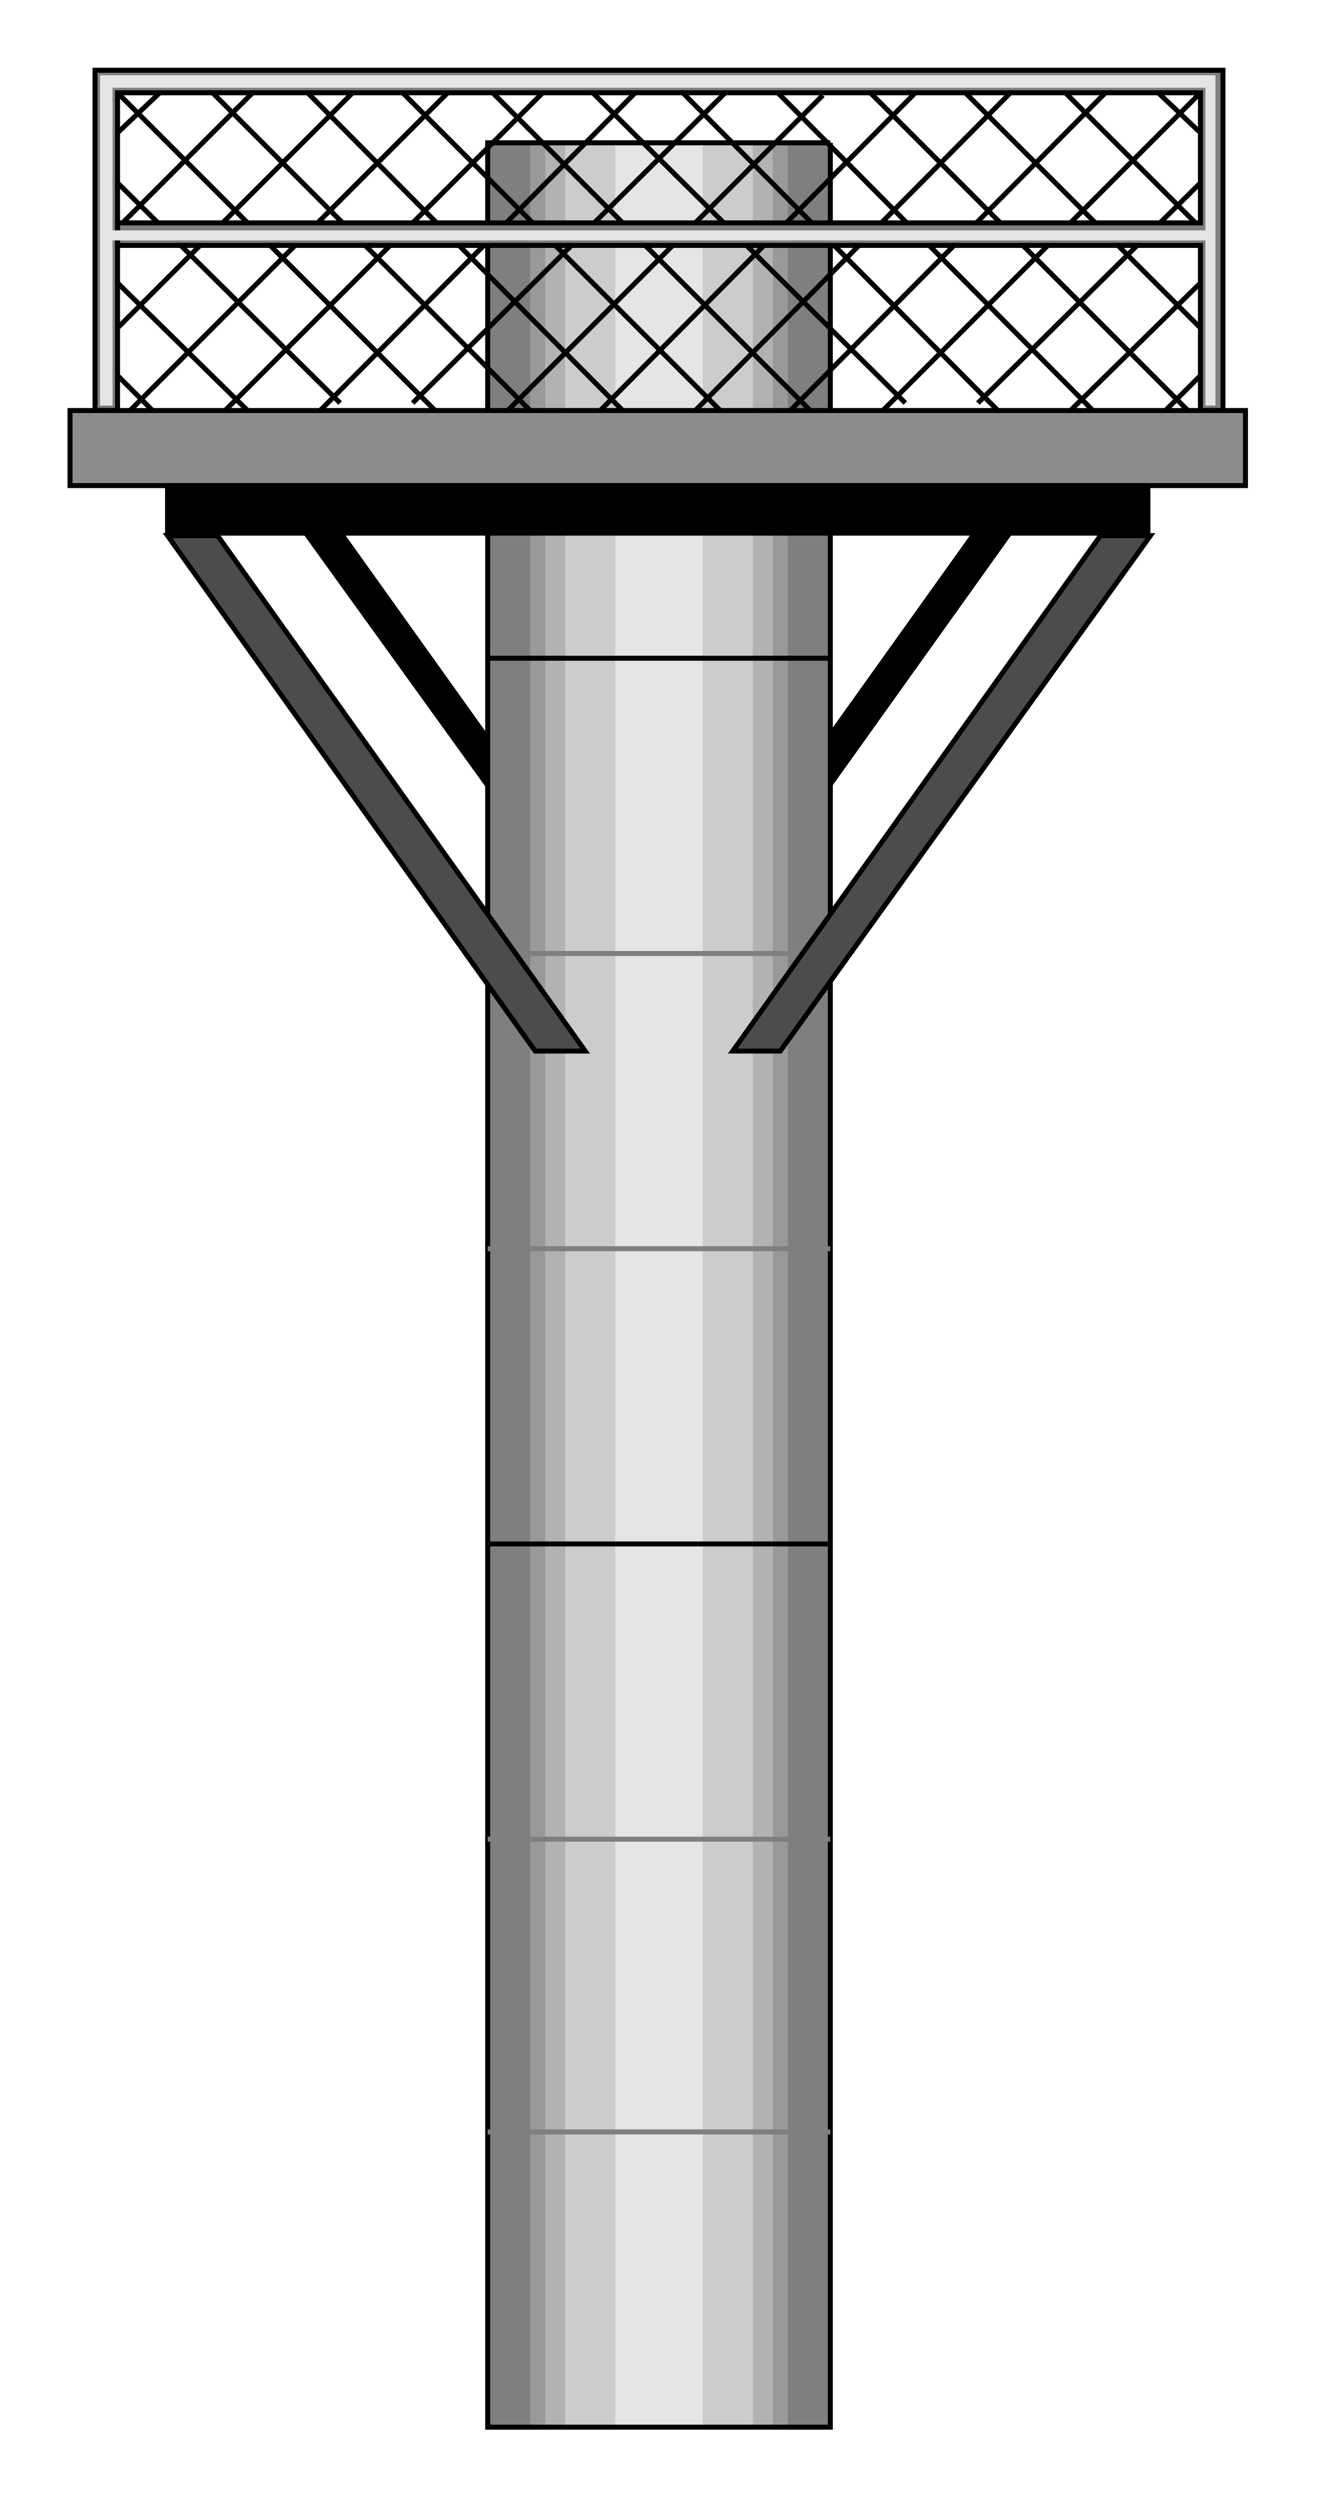  

<svg xmlns:agg="http://www.example.com" xmlns="http://www.w3.org/2000/svg" width="0.567in" height="1.075in" viewBox="0 0 527 999">

<path style="fill:#000;stroke:#000;stroke-width:2" d="M123,214 l106,147 13,0 -105,-147 -14,0z" />
<path style="fill:#000;stroke:#000;stroke-width:2" d="M403,214 l-105,147 -14,0 105,-147 14,0z" />
<path style="fill:#7f7f7f" d="M332,57 l-137,0 0,913 137,0 0,-913z" />
<path style="fill:#999" d="M315,57 l-103,0 0,913 103,0 0,-913z" />
<path style="fill:#b2b2b2" d="M309,57 l-91,0 0,913 91,0 0,-913z" />
<path style="fill:#ccc" d="M301,57 l-75,0 0,913 75,0 0,-913z" />
<path style="fill:#e5e5e5" d="M281,57 l-35,0 0,913 35,0 0,-913z" />
<path style="fill:none;stroke:#000;stroke-width:2" d="M332,57 l-137,0 0,913 137,0 0,-913" />
<path style="fill:none;stroke:#000;stroke-width:2" d="M197,37 l127,127" />
<path style="fill:none;stroke:#000;stroke-width:2" d="M237,37 l125,124" />
<path style="fill:none;stroke:#000;stroke-width:2" d="M461,35 l19,18" />
<path style="fill:none;stroke:#000;stroke-width:2" d="M424,35 l56,56" />
<path style="fill:none;stroke:#000;stroke-width:2" d="M386,37 l94,94" />
<path style="fill:none;stroke:#000;stroke-width:2" d="M348,37 l127,127" />
<path style="fill:none;stroke:#000;stroke-width:2" d="M311,37 l126,127" />
<path style="fill:none;stroke:#000;stroke-width:2" d="M273,37 l126,127" />
<path style="fill:none;stroke:#000;stroke-width:2" d="M480,150 l-14,14" />
<path style="fill:none;stroke:#000;stroke-width:2" d="M480,113 l-52,51" />
<path style="fill:none;stroke:#000;stroke-width:2" d="M480,73 l-89,88" />
<path style="fill:none;stroke:#000;stroke-width:2" d="M366,37 l-126,127" />
<path style="fill:none;stroke:#000;stroke-width:2" d="M404,37 l-126,127" />
<path style="fill:none;stroke:#000;stroke-width:2" d="M442,37 l-126,127" />
<path style="fill:none;stroke:#000;stroke-width:2" d="M480,37 l-127,127" />
<path style="fill:none;stroke:#000;stroke-width:2" d="M47,150 l14,14" />
<path style="fill:none;stroke:#000;stroke-width:2" d="M47,113 l52,51" />
<path style="fill:none;stroke:#000;stroke-width:2" d="M47,73 l89,88" />
<path style="fill:none;stroke:#000;stroke-width:2" d="M161,37 l127,127" />
<path style="fill:none;stroke:#000;stroke-width:2" d="M123,37 l126,127" />
<path style="fill:none;stroke:#000;stroke-width:2" d="M85,37 l127,127" />
<path style="fill:none;stroke:#000;stroke-width:2" d="M47,37 l127,127" />
<path style="fill:none;stroke:#000;stroke-width:2" d="M329,38 l-126,126" />
<path style="fill:none;stroke:#000;stroke-width:2" d="M290,37 l-125,124" />
<path style="fill:none;stroke:#000;stroke-width:2" d="M66,35 l-19,18" />
<path style="fill:none;stroke:#000;stroke-width:2" d="M103,35 l-56,56" />
<path style="fill:none;stroke:#000;stroke-width:2" d="M141,37 l-94,94" />
<path style="fill:none;stroke:#000;stroke-width:2" d="M179,37 l-127,127" />
<path style="fill:none;stroke:#000;stroke-width:2" d="M217,37 l-127,127" />
<path style="fill:none;stroke:#000;stroke-width:2" d="M254,37 l-126,127" />
<path style="fill:#7f7f7f;stroke:#000;stroke-width:2" d="M489,164 l0,-136 -451,0 0,136 9,0 0,-127 433,0 0,52 -433,0 0,9 433,0 0,66 9,0z" />
<path style="fill:#e5e5e5" d="M486,162 l0,-132 -446,0 0,132 5,0 0,-127 437,0 0,57 -438,0 0,4 438,0 0,66 4,0z" />
<path style="fill:#8c8c8c;stroke:#000;stroke-width:2" d="M498,164 l-470,0 0,30 470,0 0,-30z" />
<path style="fill:#000;stroke:#000;stroke-width:2" d="M459,194 l-392,0 0,19 392,0 0,-19z" />
<path style="fill:none;stroke:#000;stroke-width:2" d="M332,263 l-137,0" />
<path style="fill:none;stroke:#000;stroke-width:2" d="M332,617 l-137,0" />
<path style="fill:none;stroke:#7f7f7f;stroke-width:2" d="M332,735 l-137,0" />
<path style="fill:none;stroke:#7f7f7f;stroke-width:2" d="M332,852 l-137,0" />
<path style="fill:none;stroke:#7f7f7f;stroke-width:2" d="M332,381 l-137,0" />
<path style="fill:none;stroke:#7f7f7f;stroke-width:2" d="M332,499 l-137,0" />
<path style="fill:#4c4c4c;stroke:#000;stroke-width:2" d="M67,214 l147,206 20,0 -147,-206 -20,0z" />
<path style="fill:#4c4c4c;stroke:#000;stroke-width:2" d="M460,214 l-148,206 -19,0 147,-206 20,0z" />

</svg>
